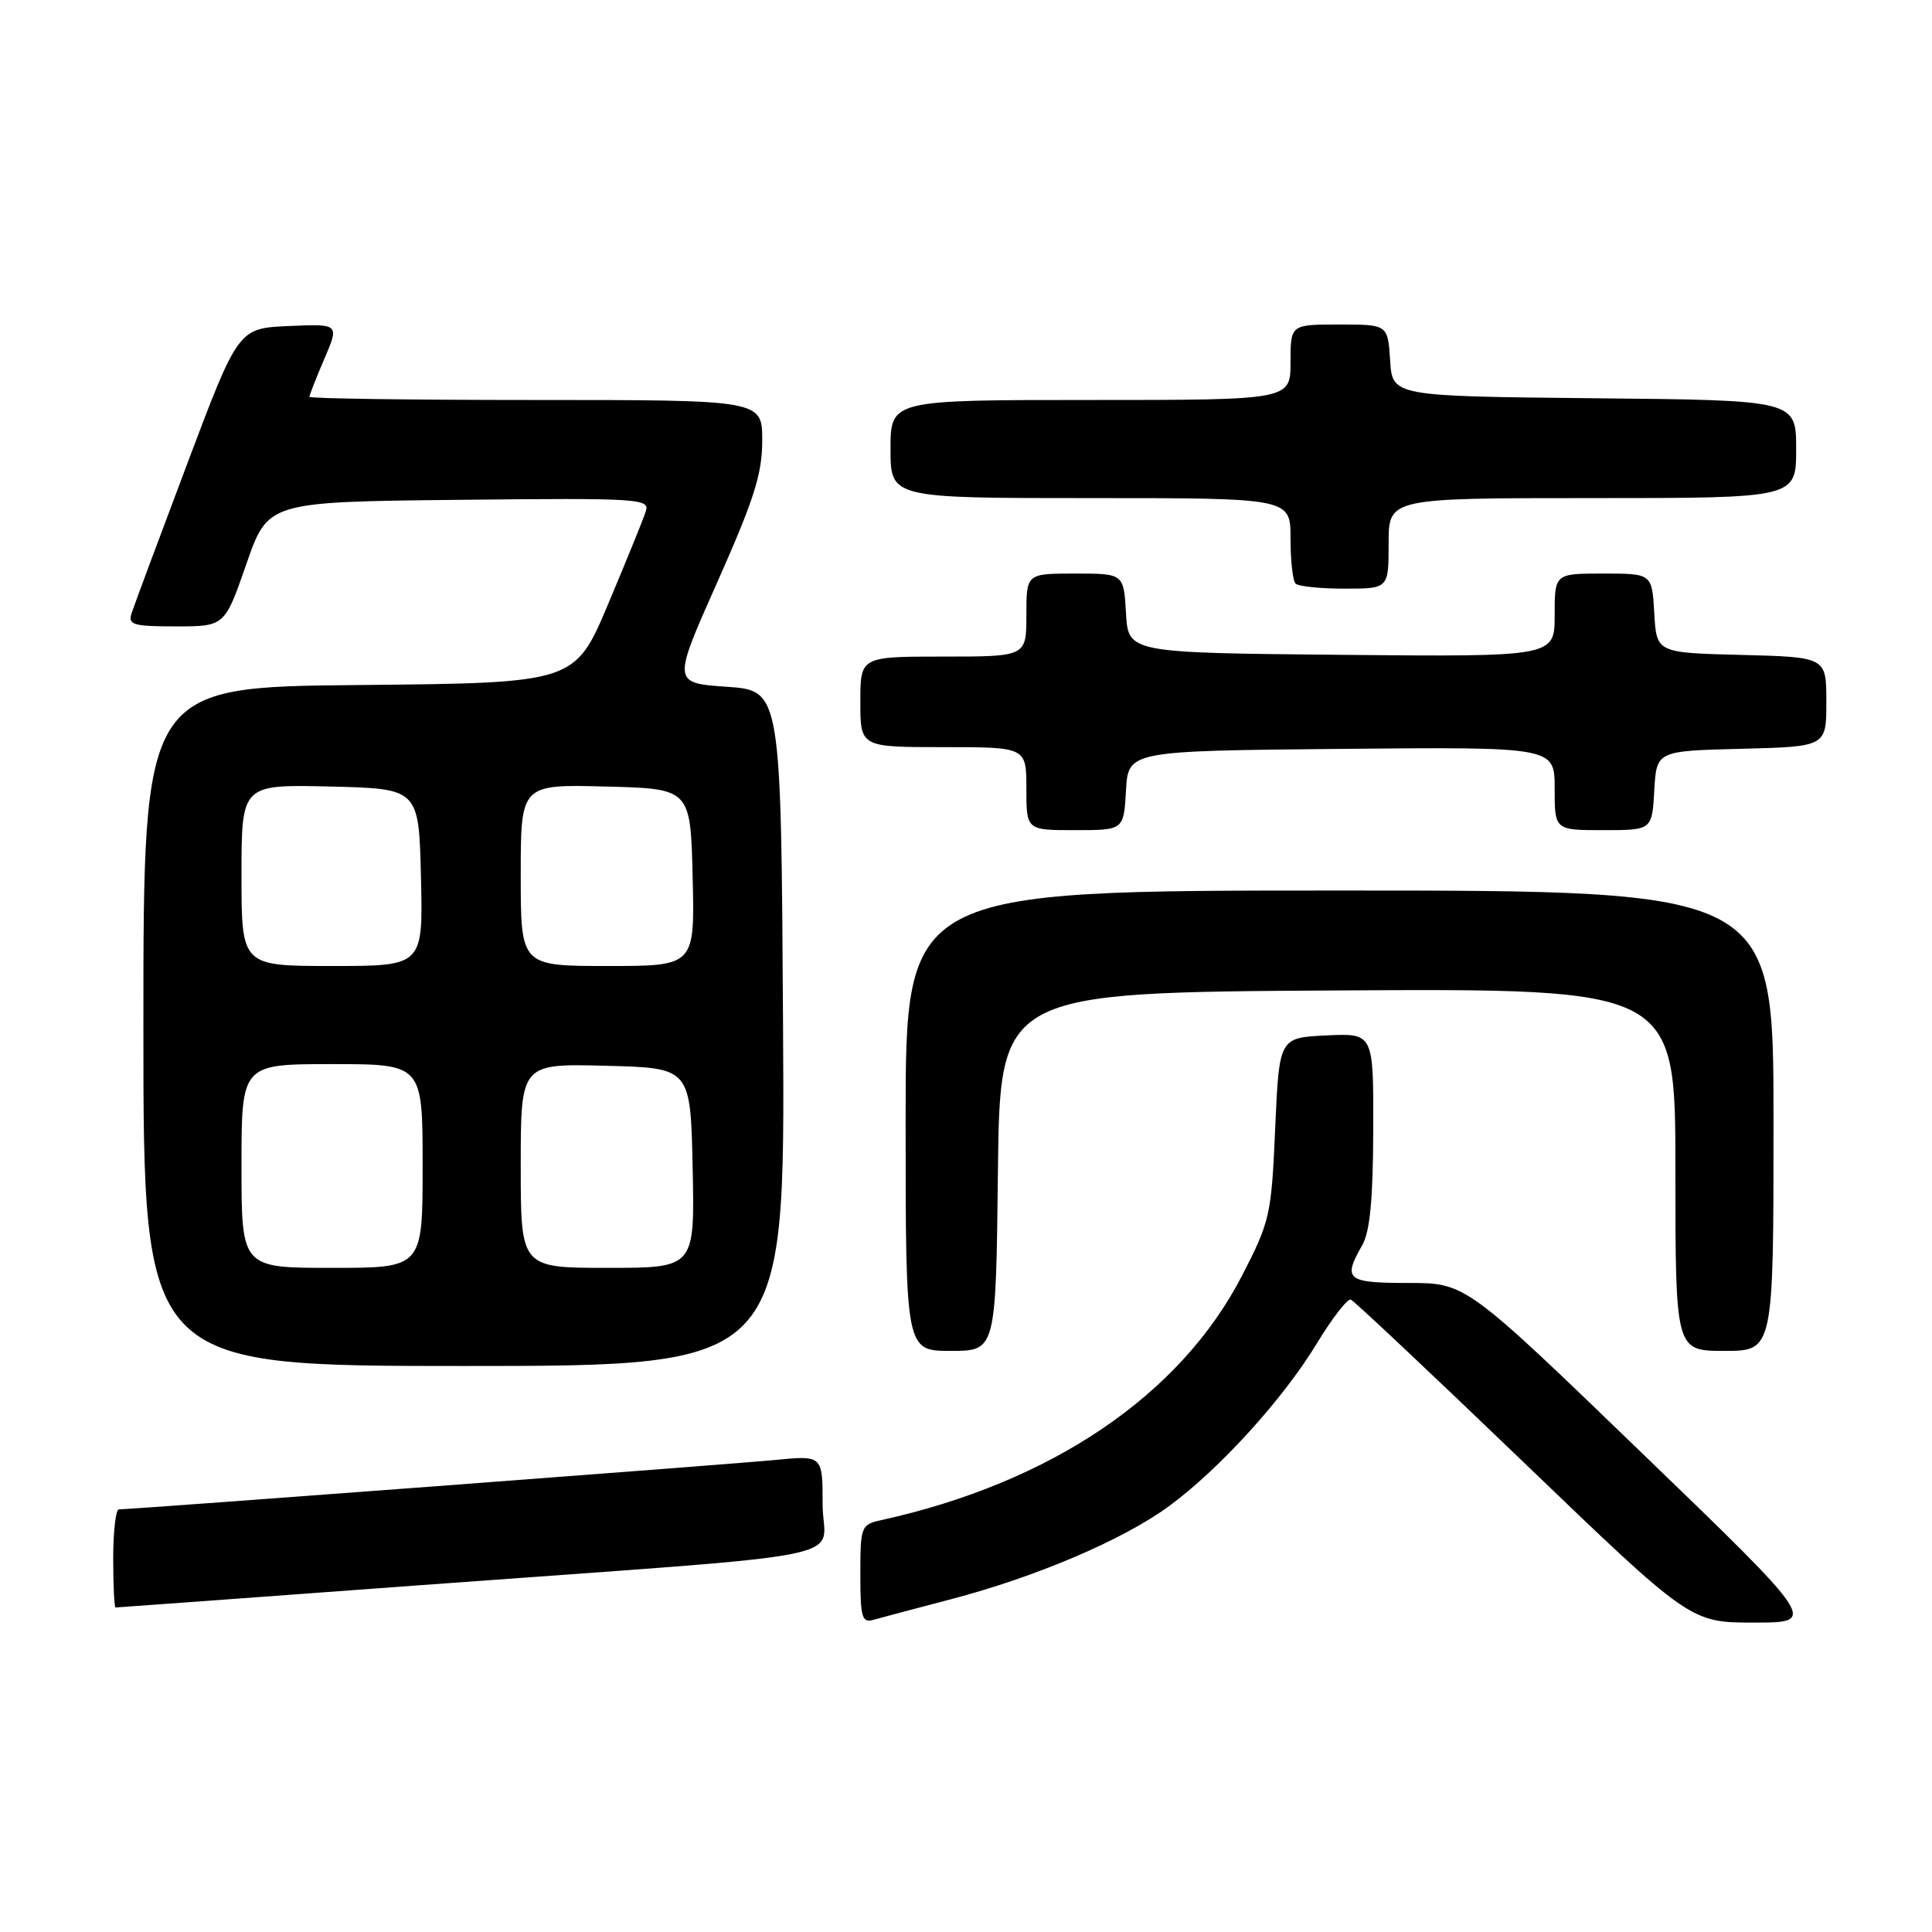<?xml version="1.0" encoding="UTF-8" standalone="no"?>
<!DOCTYPE svg PUBLIC "-//W3C//DTD SVG 1.1//EN" "http://www.w3.org/Graphics/SVG/1.1/DTD/svg11.dtd" >
<svg xmlns="http://www.w3.org/2000/svg" xmlns:xlink="http://www.w3.org/1999/xlink" version="1.1" viewBox="0 0 256 256">
 <g >
 <path fill="currentColor"
d=" M 126.00 211.91 C 137.29 208.95 148.83 204.03 154.89 199.58 C 161.58 194.67 170.00 185.41 174.49 178.01 C 176.53 174.65 178.56 172.04 178.99 172.20 C 179.42 172.37 189.72 182.06 201.88 193.75 C 223.99 215.00 223.99 215.00 232.42 215.00 C 240.85 215.00 240.85 215.00 217.53 192.50 C 194.22 170.00 194.22 170.00 186.61 170.00 C 178.43 170.00 177.89 169.56 180.50 165.00 C 181.53 163.20 181.94 158.91 181.96 149.70 C 182.00 136.90 182.00 136.90 175.75 137.20 C 169.50 137.50 169.50 137.50 168.97 149.50 C 168.47 160.99 168.29 161.82 164.59 169.00 C 156.42 184.87 139.33 196.45 116.75 201.43 C 114.09 202.02 114.00 202.26 114.00 208.59 C 114.00 214.35 114.21 215.07 115.75 214.63 C 116.71 214.36 121.33 213.13 126.00 211.91 Z  M 56.07 210.02 C 115.77 205.63 109.00 206.99 109.00 199.34 C 109.00 192.84 109.00 192.84 102.75 193.45 C 97.03 194.01 17.48 200.00 15.75 200.00 C 15.34 200.00 15.00 202.93 15.00 206.50 C 15.00 210.07 15.14 213.00 15.32 213.00 C 15.50 213.00 33.83 211.66 56.07 210.02 Z  M 103.76 136.25 C 103.50 91.50 103.50 91.50 96.30 91.00 C 89.10 90.50 89.10 90.50 95.05 77.13 C 99.92 66.18 101.00 62.79 101.00 58.38 C 101.00 53.00 101.00 53.00 71.00 53.00 C 54.50 53.00 41.00 52.81 41.00 52.58 C 41.00 52.35 41.89 50.08 42.98 47.54 C 44.97 42.91 44.97 42.91 38.27 43.20 C 31.57 43.50 31.57 43.50 24.79 61.50 C 21.06 71.40 17.75 80.29 17.44 81.25 C 16.93 82.79 17.62 83.00 23.32 83.00 C 29.77 83.00 29.77 83.00 32.64 74.75 C 35.50 66.50 35.50 66.50 60.82 66.23 C 84.65 65.98 86.11 66.07 85.58 67.73 C 85.28 68.70 83.03 74.22 80.60 80.00 C 76.17 90.50 76.17 90.50 47.58 90.77 C 19.00 91.03 19.00 91.03 19.00 136.02 C 19.00 181.00 19.00 181.00 61.51 181.00 C 104.02 181.00 104.02 181.00 103.76 136.25 Z  M 132.23 155.25 C 132.50 131.50 132.50 131.50 177.25 131.24 C 222.00 130.98 222.00 130.98 222.00 154.99 C 222.00 179.00 222.00 179.00 228.50 179.00 C 235.00 179.00 235.00 179.00 235.00 148.50 C 235.00 118.00 235.00 118.00 177.50 118.00 C 120.00 118.00 120.00 118.00 120.00 148.50 C 120.00 179.00 120.00 179.00 125.98 179.00 C 131.96 179.00 131.96 179.00 132.23 155.25 Z  M 149.20 104.75 C 149.50 99.50 149.50 99.50 177.75 99.23 C 206.00 98.97 206.00 98.97 206.00 104.48 C 206.00 110.00 206.00 110.00 212.45 110.00 C 218.90 110.00 218.90 110.00 219.20 104.75 C 219.50 99.50 219.50 99.50 230.75 99.22 C 242.00 98.93 242.00 98.93 242.00 93.00 C 242.00 87.07 242.00 87.07 230.75 86.78 C 219.50 86.50 219.50 86.50 219.20 81.25 C 218.90 76.00 218.90 76.00 212.45 76.00 C 206.00 76.00 206.00 76.00 206.00 81.52 C 206.00 87.03 206.00 87.03 177.75 86.77 C 149.50 86.50 149.50 86.50 149.20 81.25 C 148.90 76.00 148.90 76.00 142.45 76.00 C 136.00 76.00 136.00 76.00 136.00 81.50 C 136.00 87.00 136.00 87.00 125.00 87.00 C 114.00 87.00 114.00 87.00 114.00 93.00 C 114.00 99.00 114.00 99.00 125.00 99.00 C 136.00 99.00 136.00 99.00 136.00 104.50 C 136.00 110.00 136.00 110.00 142.45 110.00 C 148.90 110.00 148.90 110.00 149.20 104.75 Z  M 184.00 72.00 C 184.00 66.00 184.00 66.00 211.00 66.00 C 238.00 66.00 238.00 66.00 238.00 59.52 C 238.00 53.03 238.00 53.03 211.25 52.77 C 184.50 52.50 184.50 52.50 184.20 47.75 C 183.89 43.00 183.89 43.00 177.45 43.00 C 171.00 43.00 171.00 43.00 171.00 48.00 C 171.00 53.00 171.00 53.00 144.50 53.00 C 118.00 53.00 118.00 53.00 118.00 59.50 C 118.00 66.00 118.00 66.00 144.50 66.00 C 171.00 66.00 171.00 66.00 171.00 71.33 C 171.00 74.27 171.30 76.97 171.67 77.33 C 172.03 77.70 174.96 78.00 178.17 78.00 C 184.00 78.00 184.00 78.00 184.00 72.00 Z  M 32.00 154.50 C 32.00 141.00 32.00 141.00 44.00 141.00 C 56.00 141.00 56.00 141.00 56.00 154.50 C 56.00 168.00 56.00 168.00 44.00 168.00 C 32.00 168.00 32.00 168.00 32.00 154.50 Z  M 69.00 154.47 C 69.00 140.93 69.00 140.93 80.25 141.22 C 91.50 141.50 91.50 141.50 91.78 154.75 C 92.06 168.00 92.06 168.00 80.53 168.00 C 69.00 168.00 69.00 168.00 69.00 154.47 Z  M 32.00 115.97 C 32.00 103.94 32.00 103.94 43.75 104.22 C 55.50 104.50 55.50 104.50 55.78 116.25 C 56.06 128.00 56.06 128.00 44.03 128.00 C 32.00 128.00 32.00 128.00 32.00 115.97 Z  M 69.00 115.97 C 69.00 103.93 69.00 103.93 80.25 104.22 C 91.50 104.50 91.50 104.50 91.78 116.25 C 92.06 128.00 92.06 128.00 80.53 128.00 C 69.00 128.00 69.00 128.00 69.00 115.97 Z "/>
</g>
</svg>
